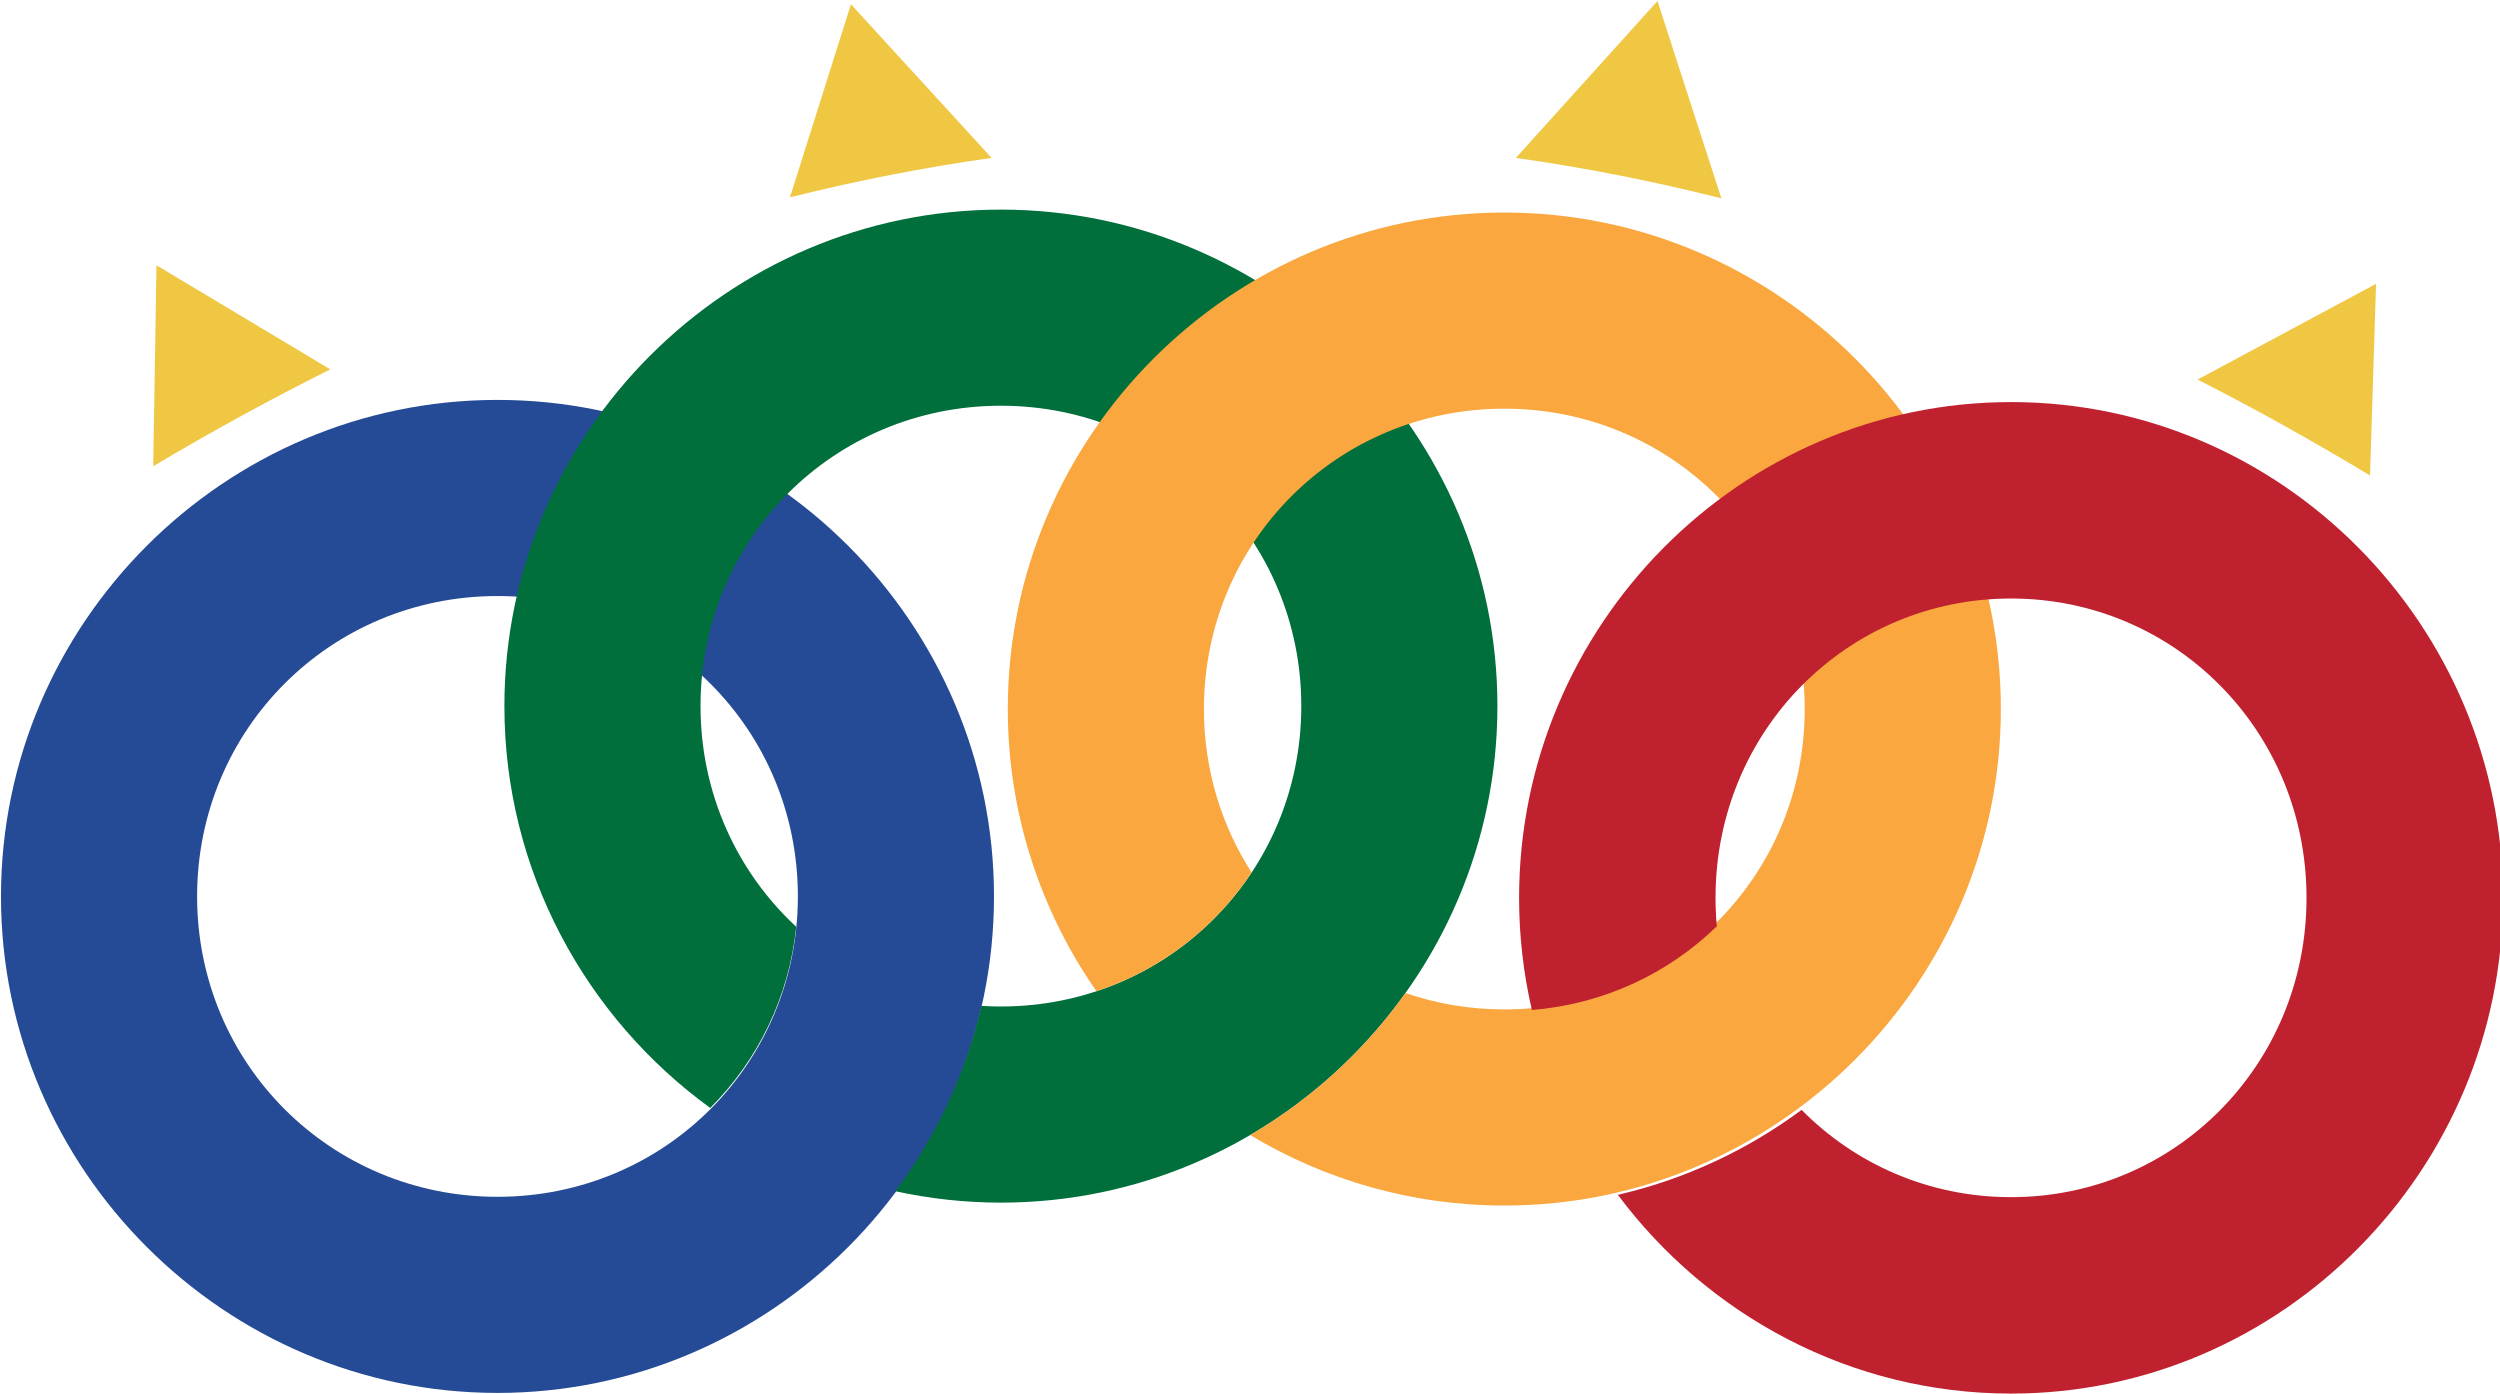 <?xml version="1.0" encoding="UTF-8" standalone="no"?>
<svg
   xmlns:dc="http://purl.org/dc/elements/1.1/"
   xmlns:cc="http://creativecommons.org/ns#"
   xmlns:rdf="http://www.w3.org/1999/02/22-rdf-syntax-ns#"
   xmlns:svg="http://www.w3.org/2000/svg"
   xmlns="http://www.w3.org/2000/svg"
   xmlns:sodipodi="http://sodipodi.sourceforge.net/DTD/sodipodi-0.dtd"
   xmlns:inkscape="http://www.inkscape.org/namespaces/inkscape"
   inkscape:export-ydpi="59.758057"
   inkscape:export-xdpi="59.758057"
   inkscape:version="1.0rc1 (09960d6f05, 2020-04-09)"
   sodipodi:docname="logo.svg"
   id="svg8"
   version="1.1"
   viewBox="0 0 254.94 142.145"
   height="142.145mm"
   width="254.94mm">
  <defs
     id="defs2" />
  <sodipodi:namedview
     lock-margins="true"
     id="base"
     pagecolor="#ffffff"
     bordercolor="#666666"
     borderopacity="1.0"
     inkscape:pageopacity="0.0"
     inkscape:pageshadow="2"
     inkscape:zoom="1.2699352"
     inkscape:cx="65.340967"
     inkscape:cy="255.50621"
     inkscape:document-units="mm"
     inkscape:current-layer="layer1"
     inkscape:document-rotation="0"
     showgrid="false"
     inkscape:window-width="3840"
     inkscape:window-height="2084"
     inkscape:window-x="0"
     inkscape:window-y="48"
     inkscape:window-maximized="1"
     inkscape:snap-intersection-paths="true"
     fit-margin-top="0.1"
     fit-margin-left="0.1"
     fit-margin-right="0.1"
     fit-margin-bottom="0.1" />
  <g
     inkscape:label="Capa 1"
     inkscape:groupmode="layer"
     id="layer1"
     transform="translate(10.711,163.609)">
    <path
       inkscape:connector-curvature="0"
       transform="matrix(0.265,0,0,0.265,-10.611,-164.412)"
       d="m 59.832,105.107 -1.123,69.732 -0.123,7.598 c 22.7,-13.504 45.412,-25.931 68.133,-37.264 l -7.059,-4.229 z"
       style="fill:#efc743;fill-opacity:1;stroke:none;stroke-width:58.971;stroke-miterlimit:4;stroke-dasharray:none;stroke-opacity:1"
       id="path995" />
    <path
       style="color:#000000;font-style:normal;font-variant:normal;font-weight:normal;font-stretch:normal;font-size:medium;line-height:normal;font-family:sans-serif;font-variant-ligatures:normal;font-variant-position:normal;font-variant-caps:normal;font-variant-numeric:normal;font-variant-alternates:normal;font-variant-east-asian:normal;font-feature-settings:normal;font-variation-settings:normal;text-indent:0;text-align:start;text-decoration:none;text-decoration-line:none;text-decoration-style:solid;text-decoration-color:#000000;letter-spacing:normal;word-spacing:normal;text-transform:none;writing-mode:lr-tb;direction:ltr;text-orientation:mixed;dominant-baseline:auto;baseline-shift:baseline;text-anchor:start;white-space:normal;shape-padding:0;shape-margin:0;inline-size:0;clip-rule:nonzero;display:inline;overflow:visible;visibility:visible;isolation:auto;mix-blend-mode:normal;color-interpolation:sRGB;color-interpolation-filters:linearRGB;solid-color:#000000;solid-opacity:1;vector-effect:none;fill:#264b96;fill-opacity:1;fill-rule:nonzero;stroke:none;stroke-width:20;stroke-linecap:butt;stroke-linejoin:miter;stroke-miterlimit:4;stroke-dasharray:none;stroke-dashoffset:0;stroke-opacity:1;color-rendering:auto;image-rendering:auto;shape-rendering:auto;text-rendering:auto;enable-background:accumulate;stop-color:#000000"
       d="m 40.02,-122.828 c -27.845,0 -50.631,22.786 -50.631,50.631 2e-6,27.845 22.786,50.633 50.631,50.633 27.845,0 50.633,-22.788 50.633,-50.633 0,-27.845 -22.788,-50.631 -50.633,-50.631 z m 0,20 c 17.036,0 30.633,13.595 30.633,30.631 -10e-7,17.036 -13.597,30.633 -30.633,30.633 -17.036,0 -30.631,-13.597 -30.631,-30.633 0,-17.036 13.595,-30.631 30.631,-30.631 z"
       id="path892"
       inkscape:connector-curvature="0" />
    <path
       d="m 91.358,-142.233 c -27.845,0 -50.633,22.786 -50.633,50.631 0,16.798 8.295,31.752 20.988,40.976 4.824,-4.818 8.028,-11.257 8.773,-18.473 -6.017,-5.578 -9.761,-13.566 -9.761,-22.504 0,-17.036 13.597,-30.631 30.633,-30.631 17.036,0 30.631,13.595 30.631,30.631 0,17.036 -13.595,30.633 -30.631,30.633 -0.668,0 -1.331,-0.024 -1.988,-0.065 -1.6,6.945 -4.64,13.356 -8.784,18.899 3.475,0.761 7.078,1.166 10.772,1.166 27.845,-1e-5 50.631,-22.788 50.631,-50.633 0,-27.845 -22.786,-50.631 -50.631,-50.631 z M 80.586,-42.135 c -6.484,-1.42 -12.514,-4.091 -17.821,-7.746 5.307,3.656 11.336,6.327 17.821,7.746 z m -17.821,-7.746 c -0.353,-0.243 -0.703,-0.491 -1.049,-0.743 0.346,0.252 0.696,0.499 1.049,0.743 z m 26.605,-11.153 c -0.228,-0.014 -0.456,-0.031 -0.683,-0.05 0.227,0.019 0.454,0.036 0.683,0.05 z m -0.683,-0.05 c -1.361,-0.115 -2.696,-0.318 -3.998,-0.602 1.302,0.284 2.637,0.487 3.998,0.602 z m -3.998,-0.602 c -1.736,-0.379 -3.416,-0.904 -5.025,-1.561 1.609,0.657 3.288,1.181 5.025,1.561 z m -5.025,-1.561 c -0.201,-0.082 -0.401,-0.166 -0.6,-0.252 0.199,0.086 0.399,0.17 0.6,0.252 z m -0.6,-0.252 c -1.392,-0.603 -2.73,-1.307 -4.003,-2.101 1.273,0.795 2.611,1.498 4.003,2.101 z m -4.003,-2.101 c -1.449,-0.904 -2.816,-1.927 -4.087,-3.055 1.271,1.128 2.637,2.15 4.087,3.055 z m -4.575,-3.498 c 0.152,0.141 0.305,0.28 0.46,0.418 -0.155,-0.138 -0.308,-0.277 -0.46,-0.418 z"
       style="color:#000000;font-style:normal;font-variant:normal;font-weight:normal;font-stretch:normal;font-size:medium;line-height:normal;font-family:sans-serif;font-variant-ligatures:normal;font-variant-position:normal;font-variant-caps:normal;font-variant-numeric:normal;font-variant-alternates:normal;font-variant-east-asian:normal;font-feature-settings:normal;font-variation-settings:normal;text-indent:0;text-align:start;text-decoration:none;text-decoration-line:none;text-decoration-style:solid;text-decoration-color:#000000;letter-spacing:normal;word-spacing:normal;text-transform:none;writing-mode:lr-tb;direction:ltr;text-orientation:mixed;dominant-baseline:auto;baseline-shift:baseline;text-anchor:start;white-space:normal;shape-padding:0;shape-margin:0;inline-size:0;clip-rule:nonzero;display:inline;overflow:visible;visibility:visible;isolation:auto;mix-blend-mode:normal;color-interpolation:sRGB;color-interpolation-filters:linearRGB;solid-color:#000000;solid-opacity:1;vector-effect:none;fill:#006f3c;fill-opacity:1;fill-rule:nonzero;stroke:none;stroke-width:20;stroke-linecap:butt;stroke-linejoin:miter;stroke-miterlimit:4;stroke-dasharray:none;stroke-dashoffset:0;stroke-opacity:1;color-rendering:auto;image-rendering:auto;shape-rendering:auto;text-rendering:auto;enable-background:accumulate;stop-color:#000000"
       id="path932"
       inkscape:connector-curvature="0" />
    <path
       id="path934"
       style="color:#000000;font-style:normal;font-variant:normal;font-weight:normal;font-stretch:normal;font-size:medium;line-height:normal;font-family:sans-serif;font-variant-ligatures:normal;font-variant-position:normal;font-variant-caps:normal;font-variant-numeric:normal;font-variant-alternates:normal;font-variant-east-asian:normal;font-feature-settings:normal;font-variation-settings:normal;text-indent:0;text-align:start;text-decoration:none;text-decoration-line:none;text-decoration-style:solid;text-decoration-color:#000000;letter-spacing:normal;word-spacing:normal;text-transform:none;writing-mode:lr-tb;direction:ltr;text-orientation:mixed;dominant-baseline:auto;baseline-shift:baseline;text-anchor:start;white-space:normal;shape-padding:0;shape-margin:0;inline-size:0;clip-rule:nonzero;display:inline;overflow:visible;visibility:visible;isolation:auto;mix-blend-mode:normal;color-interpolation:sRGB;color-interpolation-filters:linearRGB;solid-color:#000000;solid-opacity:1;vector-effect:none;fill:#f9a73e;fill-opacity:1;fill-rule:nonzero;stroke:none;stroke-width:20;stroke-linecap:butt;stroke-linejoin:miter;stroke-miterlimit:4;stroke-dasharray:none;stroke-dashoffset:0;stroke-opacity:1;color-rendering:auto;image-rendering:auto;shape-rendering:auto;text-rendering:auto;enable-background:accumulate;stop-color:#000000"
       d="m 142.694,-141.936 c -27.845,-1e-5 -50.633,22.786 -50.633,50.631 0,10.668 3.348,20.593 9.041,28.779 6.557,-2.168 12.101,-6.473 15.826,-12.109 -3.083,-4.785 -4.867,-10.502 -4.867,-16.67 0,-17.036 13.597,-30.631 30.633,-30.631 17.036,0 30.633,13.595 30.633,30.631 0,17.036 -13.597,30.633 -30.633,30.633 -3.539,0 -6.928,-0.588 -10.079,-1.671 -4.186,5.875 -9.593,10.826 -15.839,14.481 7.594,4.56 16.464,7.19 25.918,7.19 27.845,0 50.633,-22.788 50.633,-50.633 0,-27.845 -22.788,-50.631 -50.633,-50.631 z m -25.918,94.074 c -2.319,-1.392 -4.519,-2.965 -6.579,-4.698 2.061,1.733 4.261,3.306 6.579,4.698 z m -6.579,-4.698 c -0.015,-0.013 -0.031,-0.026 -0.046,-0.039 0.015,0.013 0.031,0.026 0.046,0.039 z m -0.046,-0.039 c -0.335,-0.282 -0.667,-0.569 -0.994,-0.86 0.328,0.291 0.659,0.577 0.994,0.86 z m -0.994,-0.86 c -0.337,-0.299 -0.669,-0.602 -0.998,-0.91 0.329,0.308 0.661,0.611 0.998,0.91 z m -0.998,-0.91 c -2.627,-2.459 -4.994,-5.193 -7.054,-8.155 2.06,2.962 4.426,5.695 7.054,8.155 z m 24.457,-7.974 c -0.816,-0.28 -1.615,-0.593 -2.397,-0.938 0.782,0.345 1.582,0.658 2.397,0.938 z m -2.397,-0.938 c -0.18,-0.08 -0.359,-0.161 -0.537,-0.244 0.178,0.083 0.357,0.164 0.537,0.244 z m -0.537,-0.244 c -0.024,-0.011 -0.049,-0.022 -0.073,-0.034 0.024,0.011 0.049,0.022 0.073,0.034 z m -0.073,-0.034 c -0.18,-0.084 -0.359,-0.17 -0.536,-0.257 0.178,0.087 0.357,0.173 0.536,0.257 z m -12.679,-11.076 c 0.229,0.355 0.465,0.705 0.708,1.05 -0.243,-0.345 -0.479,-0.695 -0.708,-1.05 z m 0.708,1.05 c 0.239,0.338 0.484,0.671 0.736,0.999 -0.252,-0.328 -0.498,-0.661 -0.736,-0.999 z m 0.736,0.999 c 0.008,0.011 0.017,0.022 0.025,0.033 -0.008,-0.011 -0.017,-0.022 -0.025,-0.033 z m 0.025,0.033 c 0.247,0.321 0.5,0.636 0.759,0.947 -0.259,-0.31 -0.512,-0.626 -0.759,-0.947 z m 0.759,0.947 c 0.017,0.02 0.034,0.039 0.05,0.059 -0.017,-0.02 -0.034,-0.039 -0.05,-0.059 z m 0.05,0.059 c 0.531,0.633 1.088,1.244 1.668,1.83 -0.581,-0.587 -1.137,-1.198 -1.668,-1.83 z m 1.668,1.83 c 0.29,0.293 0.587,0.58 0.888,0.861 -0.302,-0.281 -0.598,-0.568 -0.888,-0.861 z m 0.888,0.861 c 0.012,0.011 0.023,0.022 0.035,0.033 -0.012,-0.011 -0.023,-0.022 -0.035,-0.033 z m 0.035,0.033 c 0.302,0.281 0.61,0.555 0.923,0.823 -0.313,-0.268 -0.621,-0.543 -0.923,-0.823 z m 0.925,0.825 c 0.631,0.54 1.285,1.054 1.96,1.542 -0.675,-0.488 -1.329,-1.002 -1.96,-1.542 z m 1.96,1.542 c 0.014,0.01 0.027,0.02 0.041,0.03 -0.014,-0.01 -0.027,-0.02 -0.041,-0.03 z m 0.041,0.03 c 0.335,0.241 0.675,0.476 1.021,0.704 -0.345,-0.228 -0.686,-0.463 -1.021,-0.704 z m 1.039,0.716 c 0.172,0.113 0.345,0.225 0.519,0.335 -0.174,-0.11 -0.347,-0.222 -0.519,-0.335 z m 0.519,0.335 c 0.715,0.451 1.451,0.873 2.206,1.265 -0.755,-0.392 -1.491,-0.814 -2.206,-1.265 z m 2.206,1.265 c 0.184,0.095 0.368,0.188 0.554,0.28 -0.186,-0.092 -0.37,-0.185 -0.554,-0.28 z"
       inkscape:connector-curvature="0" />
    <path
       inkscape:connector-curvature="0"
       transform="matrix(0.265,0,0,0.265,-10.611,-164.412)"
       d="m 327.08,4.668 -21.012,66.5 -2.463,7.799 C 329.457,72.505 355.321,67.447 381.195,63.795 l -7.027,-7.68 z"
       inkscape:transform-center-y="-0.369338"
       inkscape:transform-center-x="-0.8935751"
       style="fill:#efc743;fill-opacity:1;stroke:none;stroke-width:58.971;stroke-miterlimit:4;stroke-dasharray:none;stroke-opacity:1"
       id="path1015" />
    <path
       inkscape:connector-curvature="0"
       transform="matrix(0.265,0,0,0.265,-10.611,-164.412)"
       d="m 637.451,3.412 -46.725,51.773 -7.777,8.617 c 26.393,3.727 52.754,8.915 79.082,15.549 l -3.104,-9.588 z"
       inkscape:transform-center-y="-0.415998"
       inkscape:transform-center-x="0.8383221"
       style="fill:#efc743;fill-opacity:1;stroke:none;stroke-width:58.971;stroke-miterlimit:4;stroke-dasharray:none;stroke-opacity:1"
       id="path1017" />
    <path
       inkscape:connector-curvature="0"
       transform="matrix(0.265,0,0,0.265,-10.611,-164.412)"
       d="m 773.494,157.758 c -104.299,0 -189.301,86.061 -189.301,190.777 0,14.821 1.706,29.268 4.926,43.15 27.709,-2.253 52.519,-14.077 71.168,-32.205 -0.328,-3.6 -0.504,-7.25 -0.504,-10.945 0,-64.256 50.66,-115.188 113.711,-115.188 63.051,0 113.711,50.931 113.711,115.188 0,64.256 -50.66,115.18 -113.711,115.18 -31.573,1e-5 -60.036,-12.77 -80.59,-33.588 -20.785,15.4 -44.758,26.708 -70.709,32.693 34.588,46.329 89.559,76.484 151.299,76.484 104.299,10e-6 189.303,-86.053 189.303,-190.77 -4e-5,-104.716 -85.004,-190.777 -189.303,-190.777 z m -151.299,305.062 c -3.885,-5.204 -7.512,-10.611 -10.863,-16.203 3.351,5.592 6.978,10.999 10.863,16.203 z M 660.535,361.908 c 0.01,0.088 0.019,0.177 0.029,0.266 -0.01,-0.088 -0.019,-0.177 -0.029,-0.266 z m 4.002,19.957 c 0.024,0.08 0.047,0.16 0.07,0.24 -0.024,-0.08 -0.047,-0.16 -0.07,-0.24 z m 0.721,2.361 c 0.04,0.128 0.08,0.255 0.121,0.383 -0.041,-0.127 -0.081,-0.255 -0.121,-0.383 z m 0.777,2.371 c 0.057,0.168 0.116,0.336 0.174,0.504 -0.058,-0.168 -0.117,-0.336 -0.174,-0.504 z m -76.865,5.295 c 0.358,1.535 0.732,3.065 1.127,4.586 -0.395,-1.521 -0.769,-3.05 -1.127,-4.586 z m 1.283,5.16 c 0.363,1.381 0.738,2.756 1.131,4.125 -0.393,-1.368 -0.768,-2.745 -1.131,-4.125 z m 80.094,0.809 c 0.077,0.166 0.153,0.334 0.23,0.5 -0.078,-0.166 -0.153,-0.334 -0.23,-0.5 z m 1.021,2.145 c 0.112,0.228 0.221,0.458 0.334,0.686 -0.113,-0.228 -0.222,-0.457 -0.334,-0.686 z m -79.684,2.189 c 0.356,1.216 0.72,2.429 1.1,3.635 -0.38,-1.206 -0.743,-2.419 -1.1,-3.635 z m 80.809,0.051 c 0.133,0.258 0.265,0.517 0.4,0.773 -0.135,-0.257 -0.267,-0.516 -0.4,-0.773 z m 1.146,2.168 c 0.176,0.323 0.353,0.645 0.531,0.967 -0.179,-0.321 -0.356,-0.643 -0.531,-0.967 z m 1.281,2.299 c 0.151,0.263 0.304,0.525 0.457,0.787 -0.153,-0.262 -0.306,-0.524 -0.457,-0.787 z m -81.73,0.367 c 0.361,1.12 0.728,2.237 1.109,3.348 -0.381,-1.111 -0.748,-2.228 -1.109,-3.348 z m 83.074,1.916 c 0.126,0.208 0.256,0.414 0.383,0.621 -0.127,-0.207 -0.257,-0.413 -0.383,-0.621 z m -81.463,2.861 c 0.365,1.036 0.735,2.068 1.117,3.096 -0.382,-1.027 -0.753,-2.06 -1.117,-3.096 z m 1.689,4.609 c 0.388,1.017 0.783,2.029 1.188,3.037 -0.404,-1.008 -0.8,-2.021 -1.188,-3.037 z m 84.938,0.326 c 0.125,0.174 0.249,0.349 0.375,0.521 -0.126,-0.173 -0.25,-0.348 -0.375,-0.521 z m 1.312,1.781 c 0.225,0.299 0.45,0.598 0.678,0.895 -0.228,-0.297 -0.453,-0.595 -0.678,-0.895 z m 1.527,1.984 c 0.253,0.322 0.507,0.642 0.764,0.961 -0.256,-0.318 -0.511,-0.64 -0.764,-0.961 z m -85.99,0.42 c 0.42,1.021 0.847,2.038 1.283,3.051 -0.437,-1.013 -0.863,-2.029 -1.283,-3.051 z m 87.6,1.58 c 0.252,0.305 0.507,0.608 0.762,0.91 -0.255,-0.303 -0.51,-0.605 -0.762,-0.91 z m 1.727,2.045 c 0.205,0.237 0.412,0.472 0.619,0.707 -0.207,-0.235 -0.414,-0.47 -0.619,-0.707 z m -87.455,0.775 c 0.449,1.019 0.907,2.033 1.373,3.043 -0.466,-1.01 -0.924,-2.024 -1.373,-3.043 z m 89.139,1.131 c 0.211,0.233 0.426,0.462 0.639,0.693 -0.213,-0.231 -0.428,-0.46 -0.639,-0.693 z m -87.123,3.293 c 0.495,1.05 1.001,2.094 1.514,3.133 -0.513,-1.039 -1.019,-2.083 -1.514,-3.133 z m 2.068,4.254 c 0.554,1.104 1.121,2.201 1.695,3.293 -0.575,-1.092 -1.141,-2.189 -1.695,-3.293 z m 2.209,4.27 c 0.614,1.151 1.242,2.293 1.879,3.43 -0.637,-1.137 -1.265,-2.279 -1.879,-3.43 z m 2.303,4.191 c 0.739,1.305 1.494,2.599 2.262,3.885 -0.768,-1.285 -1.523,-2.58 -2.262,-3.885 z"
       style="color:#000000;font-style:normal;font-variant:normal;font-weight:normal;font-stretch:normal;font-size:medium;line-height:normal;font-family:sans-serif;font-variant-ligatures:normal;font-variant-position:normal;font-variant-caps:normal;font-variant-numeric:normal;font-variant-alternates:normal;font-variant-east-asian:normal;font-feature-settings:normal;font-variation-settings:normal;text-indent:0;text-align:start;text-decoration:none;text-decoration-line:none;text-decoration-style:solid;text-decoration-color:#000000;letter-spacing:normal;word-spacing:normal;text-transform:none;writing-mode:lr-tb;direction:ltr;text-orientation:mixed;dominant-baseline:auto;baseline-shift:baseline;text-anchor:start;white-space:normal;shape-padding:0;shape-margin:0;inline-size:0;clip-rule:nonzero;display:inline;overflow:visible;visibility:visible;opacity:1;isolation:auto;mix-blend-mode:normal;color-interpolation:sRGB;color-interpolation-filters:linearRGB;solid-color:#000000;solid-opacity:1;vector-effect:none;fill:#bf212f;fill-opacity:1;fill-rule:nonzero;stroke:none;stroke-width:75.591;stroke-linecap:butt;stroke-linejoin:miter;stroke-miterlimit:4;stroke-dasharray:none;stroke-dashoffset:0;stroke-opacity:1;color-rendering:auto;image-rendering:auto;shape-rendering:auto;text-rendering:auto;enable-background:accumulate;stop-color:#000000;stop-opacity:1"
       id="path912" />
    <path
       inkscape:connector-curvature="0"
       transform="matrix(0.265,0,0,0.265,-10.611,-164.412)"
       d="m 913.965,112.254 -61.463,32.959 -7.223,3.873 c 22.148,11.28 44.272,23.601 66.371,36.922 l 0.127,-4.047 z"
       inkscape:transform-center-y="0.9670725"
       inkscape:transform-center-x="4.5314274"
       style="fill:#efc743;fill-opacity:1;stroke:none;stroke-width:58.971;stroke-miterlimit:4;stroke-dasharray:none;stroke-opacity:1"
       id="path915" />
  </g>
</svg>
